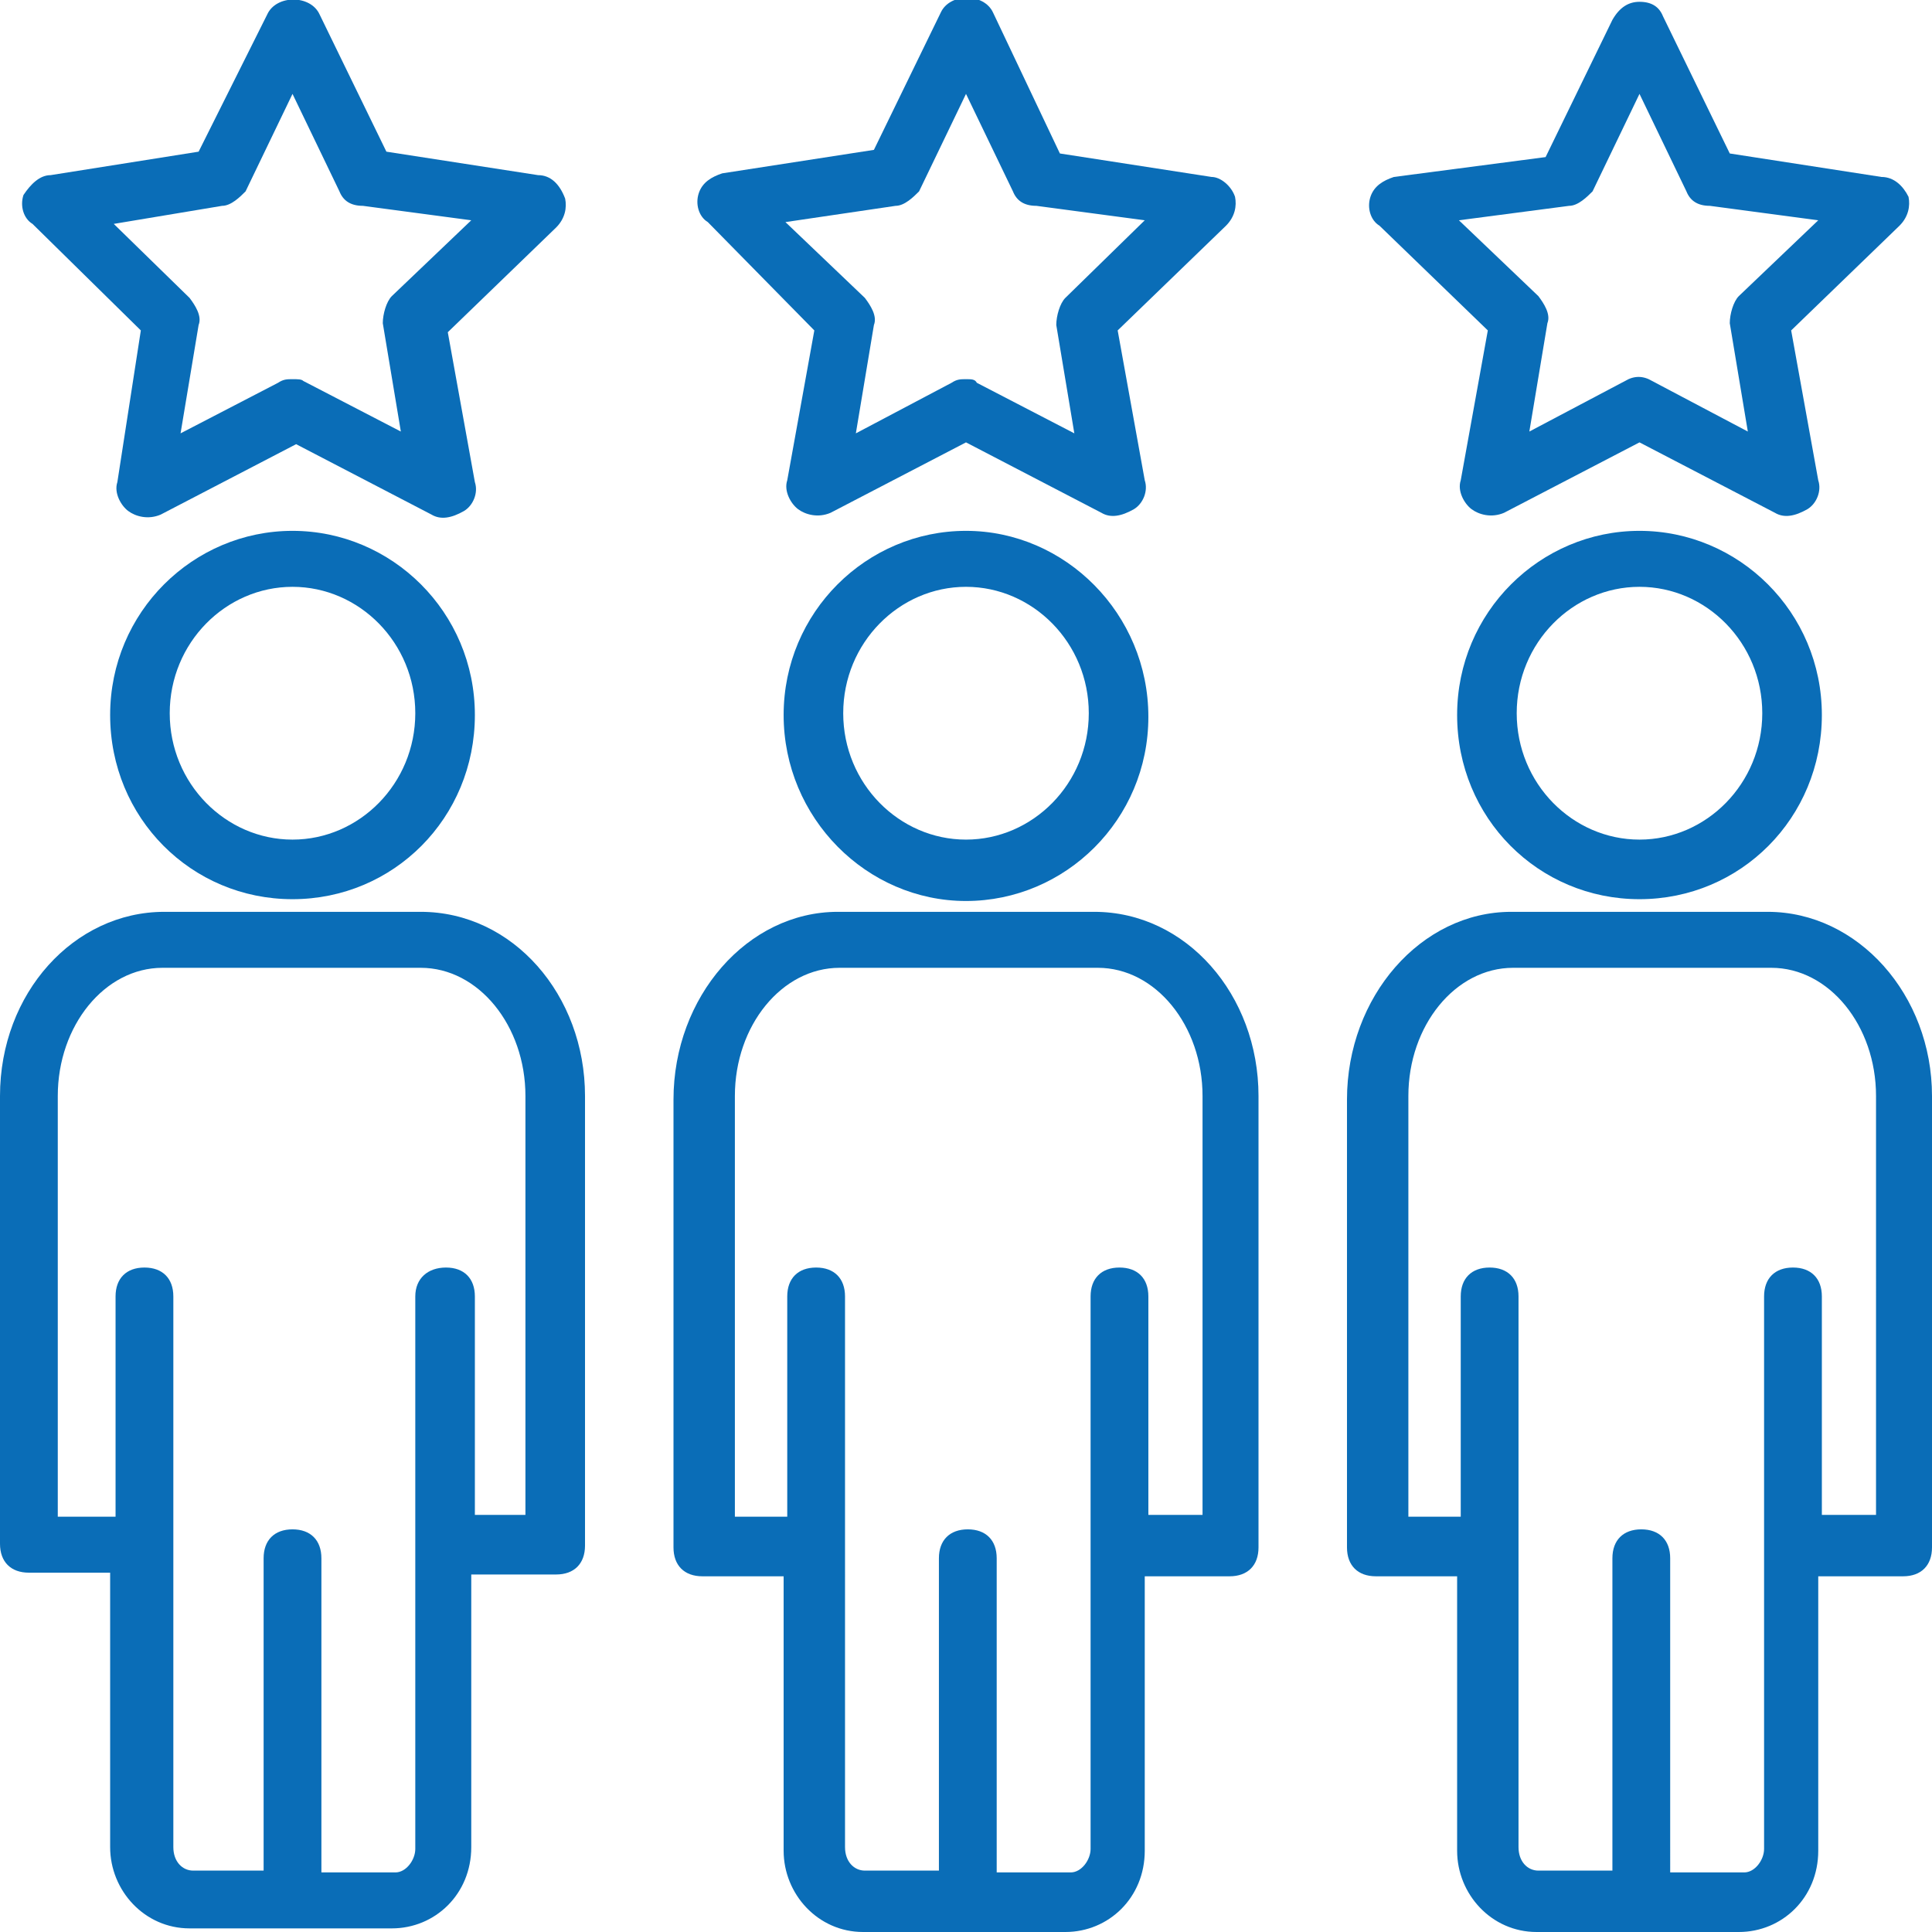 <?xml version="1.0" encoding="utf-8"?>
<!-- Generator: Adobe Illustrator 23.0.0, SVG Export Plug-In . SVG Version: 6.00 Build 0)  -->
<svg version="1.1" id="Layer_1" xmlns="http://www.w3.org/2000/svg" xmlns:xlink="http://www.w3.org/1999/xlink" x="0px" y="0px"
	 viewBox="0 0 107 107" style="enable-background:new 0 0 107 107;" xml:space="preserve">
<style type="text/css">
	.st0{fill:#0A6DB7;}
</style>
<g>
	<g>
		<g>
			<path class="st0" d="M97.9,50.5H83.7c-5,0-9.1,4.7-9.1,10.4v24.8c0,1,0.6,1.6,1.6,1.6h4.5v15.2c0,2.4,1.9,4.5,4.4,4.5h11.2
				c2.4,0,4.4-1.9,4.4-4.5V87.3h4.7c1,0,1.6-0.6,1.6-1.6v-25C107,55.1,102.9,50.5,97.9,50.5z M103.8,83.9h-2.9V71.8
				c0-1-0.6-1.6-1.6-1.6s-1.6,0.6-1.6,1.6v30.6c0,0.6-0.5,1.3-1.1,1.3h-4.1V86.3c0-1-0.6-1.6-1.6-1.6s-1.6,0.6-1.6,1.6v17.3h-4.1
				c-0.6,0-1.1-0.5-1.1-1.3V71.8c0-1-0.6-1.6-1.6-1.6s-1.6,0.6-1.6,1.6v12.2h-2.9V60.7c0-3.9,2.6-7.1,5.8-7.1h14.3
				c3.2,0,5.8,3.2,5.8,7.1V83.9z"/>
		</g>
	</g>
	<g>
		<g>
			<path class="st0" d="M90.8,29.4c-5.5,0-10.1,4.5-10.1,10.2s4.5,10.2,10.1,10.2s10.1-4.5,10.1-10.2S96.3,29.4,90.8,29.4z
				 M90.8,46.5c-3.7,0-6.8-3.1-6.8-7s3.1-7,6.8-7c3.7,0,6.8,3.1,6.8,7S94.5,46.5,90.8,46.5z"/>
		</g>
	</g>
	<g>
		<g>
			<path class="st0" d="M60.6,50.5H46.4c-5,0-9.1,4.7-9.1,10.4v24.8c0,1,0.6,1.6,1.6,1.6h4.5v15.2c0,2.4,1.9,4.5,4.4,4.5H59
				c2.4,0,4.4-1.9,4.4-4.5V87.3h4.7c1,0,1.6-0.6,1.6-1.6v-25C69.7,55.1,65.7,50.5,60.6,50.5z M66.5,83.9h-2.9V71.8
				c0-1-0.6-1.6-1.6-1.6s-1.6,0.6-1.6,1.6v30.6c0,0.6-0.5,1.3-1.1,1.3h-4.1V86.3c0-1-0.6-1.6-1.6-1.6s-1.6,0.6-1.6,1.6v17.3h-4.1
				c-0.6,0-1.1-0.5-1.1-1.3V71.8c0-1-0.6-1.6-1.6-1.6c-1,0-1.6,0.6-1.6,1.6v12.2h-2.9V60.7c0-3.9,2.6-7.1,5.8-7.1h14.3
				c3.2,0,5.8,3.2,5.8,7.1V83.9z"/>
		</g>
	</g>
	<g>
		<g>
			<path class="st0" d="M53.5,29.4c-5.5,0-10.1,4.5-10.1,10.2S48,49.9,53.5,49.9s10.1-4.5,10.1-10.2S59,29.4,53.5,29.4z M53.5,46.5
				c-3.7,0-6.8-3.1-6.8-7s3.1-7,6.8-7c3.7,0,6.8,3.1,6.8,7S57.2,46.5,53.5,46.5z"/>
		</g>
	</g>
	<g>
		<g>
			<path class="st0" d="M23.3,50.5H9.1c-5,0-9.1,4.5-9.1,10.2v24.8c0,1,0.6,1.6,1.6,1.6h4.5v15.2c0,2.4,1.9,4.5,4.4,4.5h11.2
				c2.4,0,4.4-1.9,4.4-4.5V87.2h4.7c1,0,1.6-0.6,1.6-1.6V60.7C32.4,55.1,28.4,50.5,23.3,50.5z M29.2,83.9h-2.9V71.8
				c0-1-0.6-1.6-1.6-1.6S23,70.8,23,71.8v30.6c0,0.6-0.5,1.3-1.1,1.3h-4.1V86.3c0-1-0.6-1.6-1.6-1.6c-1,0-1.6,0.6-1.6,1.6v17.3h-3.9
				c-0.6,0-1.1-0.5-1.1-1.3V71.8c0-1-0.6-1.6-1.6-1.6s-1.6,0.6-1.6,1.6v12.2H3.2V60.7c0-3.9,2.6-7.1,5.8-7.1h14.3
				c3.2,0,5.8,3.2,5.8,7.1V83.9z"/>
		</g>
	</g>
	<g>
		<g>
			<path class="st0" d="M16.2,29.4c-5.5,0-10.1,4.5-10.1,10.2s4.5,10.2,10.1,10.2s10.1-4.5,10.1-10.2S21.7,29.4,16.2,29.4z
				 M16.2,46.5c-3.7,0-6.8-3.1-6.8-7s3.1-7,6.8-7s6.8,3.1,6.8,7S19.9,46.5,16.2,46.5z"/>
		</g>
	</g>
	<g>
		<g>
			<path class="st0" d="M7.8,18.3l-1.3,8.4c-0.2,0.6,0.2,1.3,0.6,1.6s1.1,0.5,1.8,0.2l7.5-3.9l7.5,3.9c0.5,0.3,1.1,0.2,1.8-0.2
				c0.5-0.3,0.8-1,0.6-1.6l-1.5-8.3l6-5.8c0.5-0.5,0.6-1.1,0.5-1.6c-0.3-0.8-0.8-1.3-1.5-1.3l-8.4-1.3l-3.7-7.6
				c-0.5-1.1-2.4-1.1-2.9,0L11,8.4L2.8,9.7c-0.6,0-1.1,0.5-1.5,1.1c-0.2,0.6,0,1.3,0.5,1.6L7.8,18.3z M12.3,11.4
				c0.5,0,1-0.5,1.3-0.8l2.6-5.4l2.6,5.4c0.2,0.5,0.6,0.8,1.3,0.8l6,0.8l-4.4,4.2c-0.3,0.3-0.5,1-0.5,1.5l1,6l-5.4-2.8
				C16.7,21,16.5,21,16.2,21c-0.3,0-0.5,0-0.8,0.2l-5.4,2.8l1-6c0.2-0.5-0.2-1.1-0.5-1.5l-4.2-4.1L12.3,11.4z"/>
		</g>
	</g>
	<g>
		<g>
			<path class="st0" d="M45.1,18.3l-1.5,8.3c-0.2,0.6,0.2,1.3,0.6,1.6s1.1,0.5,1.8,0.2l7.5-3.9l7.5,3.9c0.5,0.3,1.1,0.2,1.8-0.2
				c0.5-0.3,0.8-1,0.6-1.6l-1.5-8.3l6-5.8c0.5-0.5,0.6-1.1,0.5-1.6c-0.2-0.6-0.8-1.1-1.3-1.1l-8.4-1.3L55,0.7
				c-0.5-1.1-2.4-1.1-2.9,0l-3.7,7.6l-8.4,1.3c-0.6,0.2-1.1,0.5-1.3,1.1c-0.2,0.6,0,1.3,0.5,1.6L45.1,18.3z M49.6,11.4
				c0.5,0,1-0.5,1.3-0.8l2.6-5.4l2.6,5.4c0.2,0.5,0.6,0.8,1.3,0.8l6,0.8L59,16.5c-0.3,0.3-0.5,1-0.5,1.5l1,6l-5.4-2.8
				C54,21,53.8,21,53.5,21s-0.5,0-0.8,0.2l-5.3,2.8l1-6c0.2-0.5-0.2-1.1-0.5-1.5l-4.4-4.2L49.6,11.4z"/>
		</g>
	</g>
	<g>
		<g>
			<path class="st0" d="M82.4,18.3l-1.5,8.3c-0.2,0.6,0.2,1.3,0.6,1.6s1.1,0.5,1.8,0.2l7.5-3.9l7.5,3.9c0.5,0.3,1.1,0.2,1.8-0.2
				c0.5-0.3,0.8-1,0.6-1.6l-1.5-8.3l6-5.8c0.5-0.5,0.6-1.1,0.5-1.6c-0.3-0.6-0.8-1.1-1.5-1.1l-8.4-1.3l-3.7-7.6
				c-0.2-0.5-0.6-0.8-1.3-0.8c-0.6,0-1.1,0.3-1.5,1l-3.7,7.6l-8.4,1.1c-0.6,0.2-1.1,0.5-1.3,1.1s0,1.3,0.5,1.6L82.4,18.3z
				 M86.9,11.4c0.5,0,1-0.5,1.3-0.8l2.6-5.4l2.6,5.4c0.2,0.5,0.6,0.8,1.3,0.8l6,0.8l-4.4,4.2c-0.3,0.3-0.5,1-0.5,1.5l1,6l-5.3-2.8
				c-0.5-0.3-1-0.3-1.5,0l-5.3,2.8l1-6c0.2-0.5-0.2-1.1-0.5-1.5l-4.4-4.2L86.9,11.4z"/>
		</g>
	</g>
</g>
</svg>

